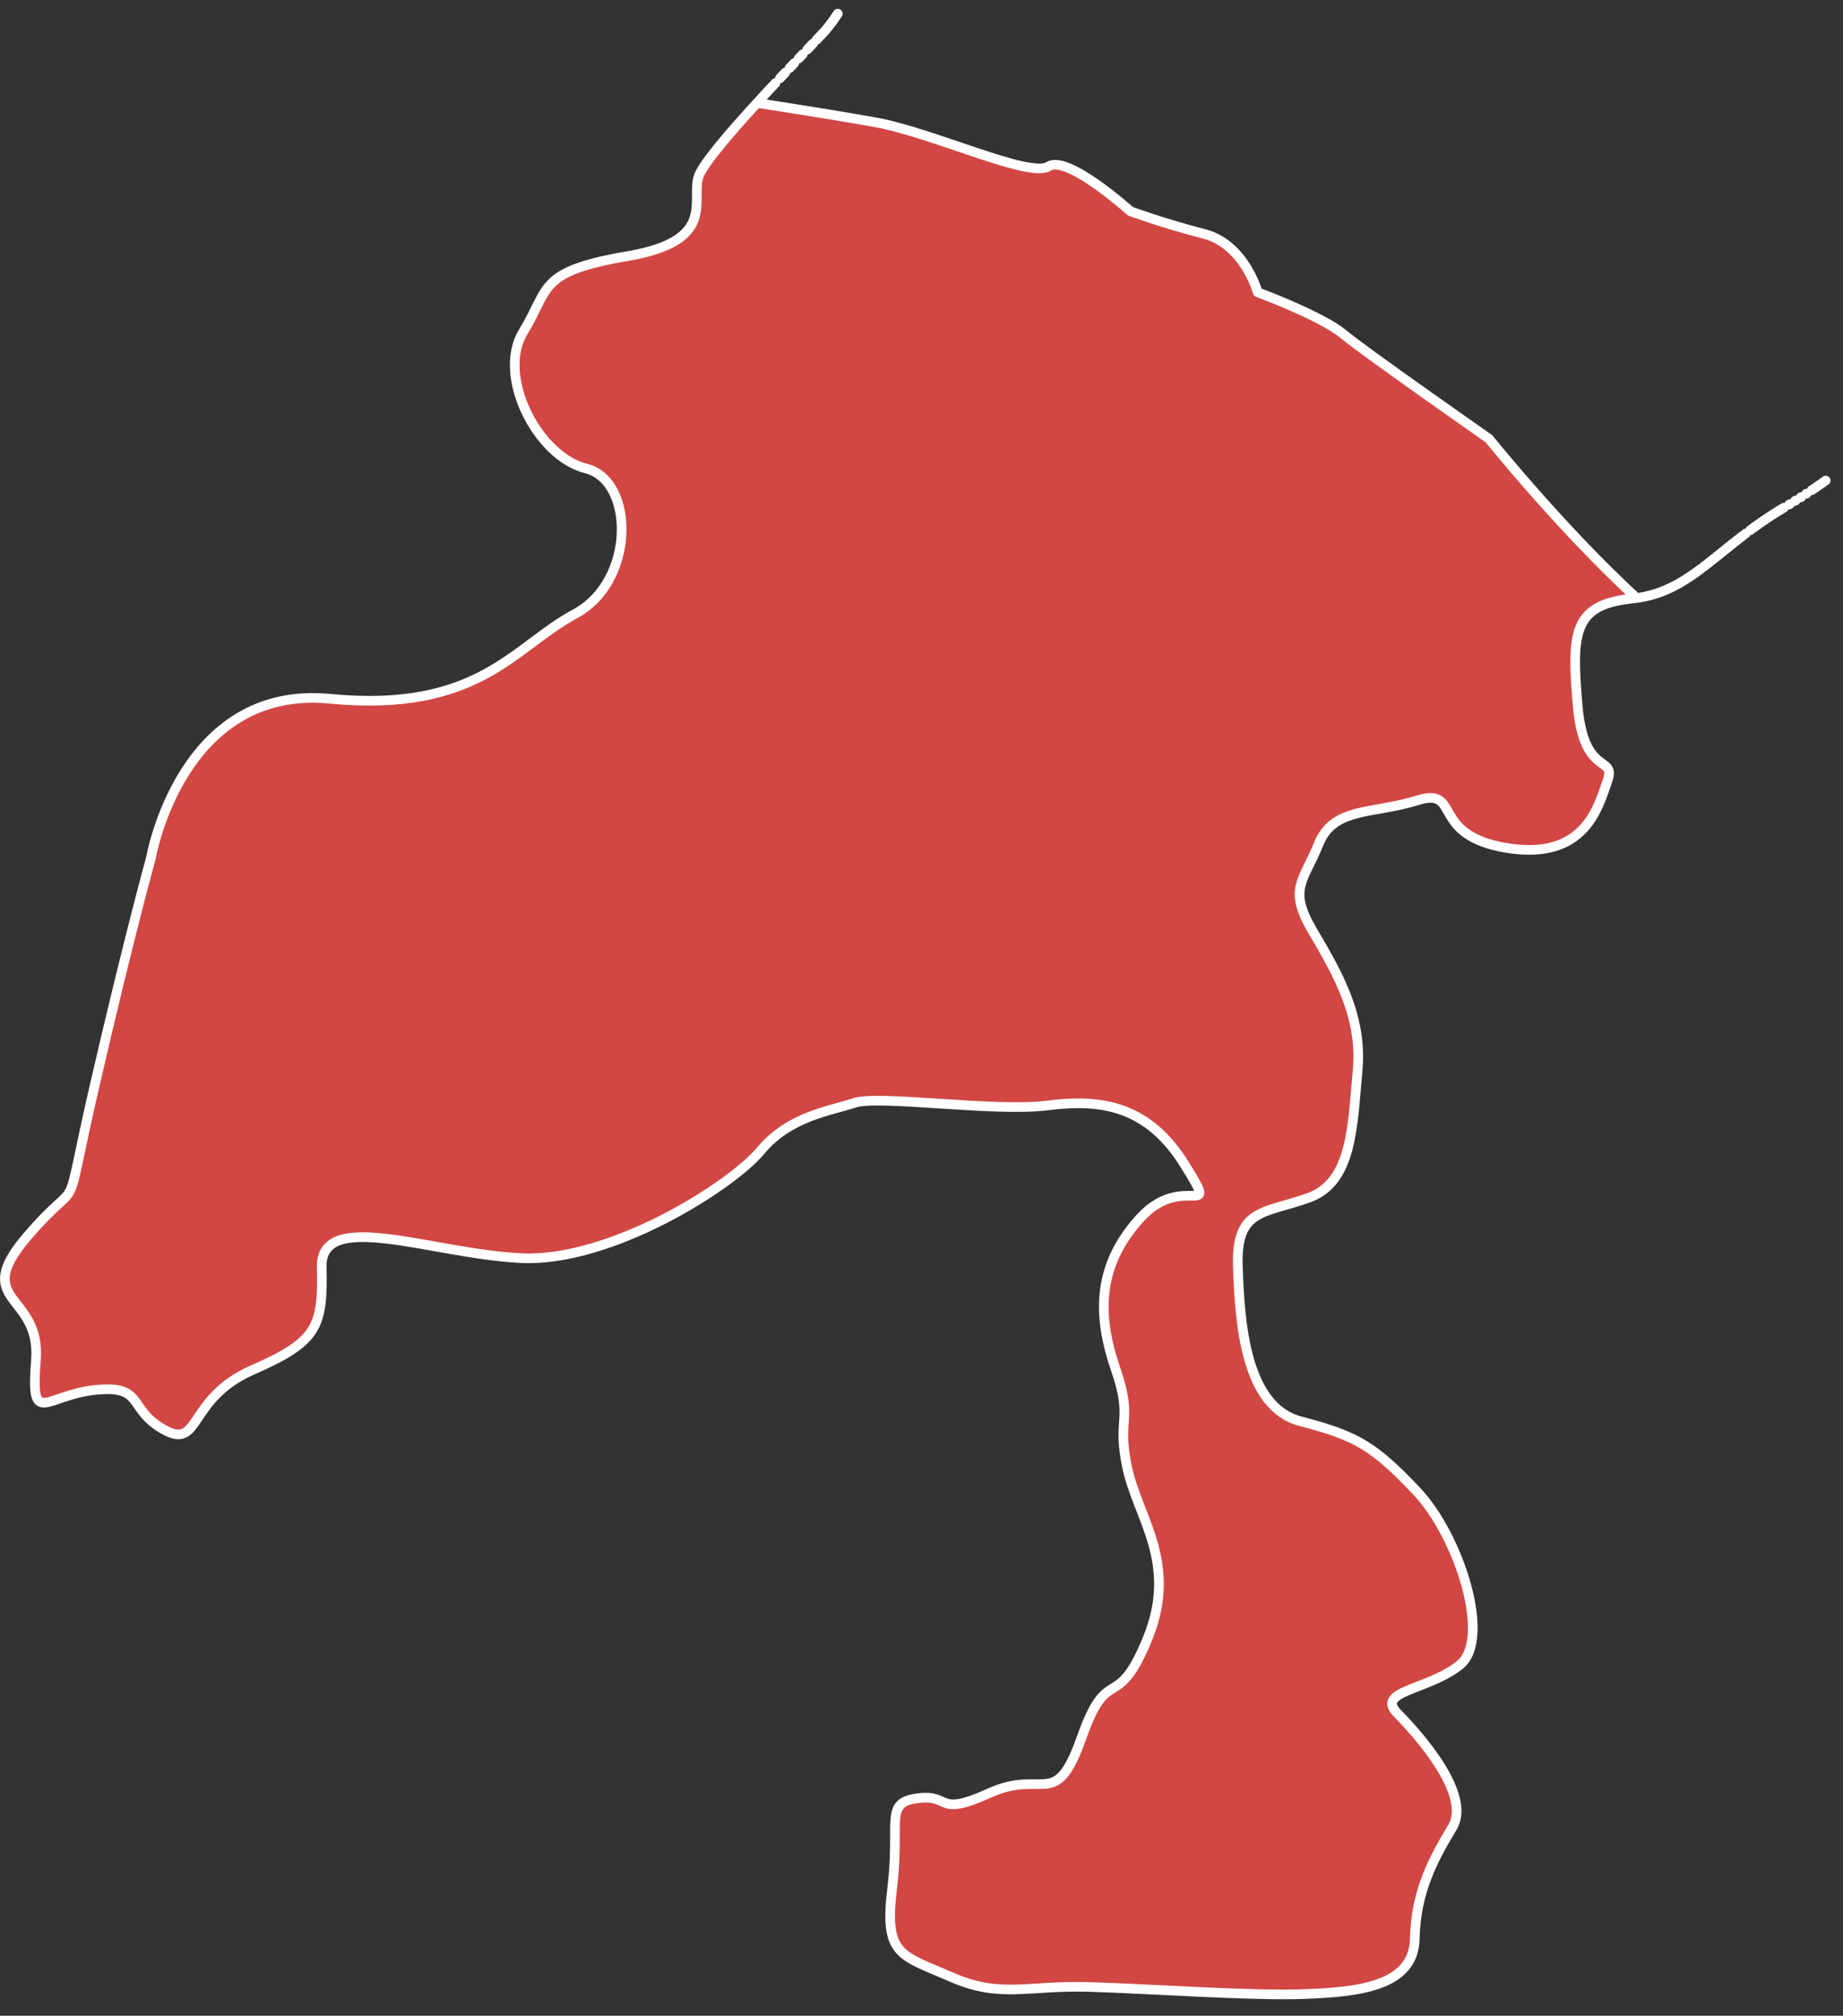 <?xml version="1.0" encoding="UTF-8" standalone="no"?><!DOCTYPE svg PUBLIC "-//W3C//DTD SVG 1.1//EN" "http://www.w3.org/Graphics/SVG/1.1/DTD/svg11.dtd"><svg width="100%" height="100%" viewBox="0 0 107 117" version="1.1" xmlns="http://www.w3.org/2000/svg" xmlns:xlink="http://www.w3.org/1999/xlink" xml:space="preserve" style="fill-rule:evenodd;clip-rule:evenodd;stroke-linecap:round;stroke-linejoin:round;stroke-miterlimit:1.5;"><rect x="0" y="0" width="107" height="117" fill="#333333" stroke="none"/><path id="bontonomposelatan" d="M43.951,5.975c2.386,0.37 5.251,0.827 6.947,1.138c3.303,0.607 8.886,3.243 9.98,2.545c1.094,-0.698 4.746,2.601 4.746,2.601c0,0 1.89,0.704 4.264,1.311c2.374,0.607 3.129,3.394 3.129,3.394c0,0 3.694,1.366 4.971,2.427c1.278,1.06 8.458,6.076 8.458,6.076c0,0 4.185,5.212 8.57,9.245l0.147,-0.022c-0.132,0.022 -0.268,0.04 -0.407,0.054c-3.43,0.354 -3.524,1.982 -3.163,6.203c0.36,4.221 2.27,2.849 1.732,4.38c-0.539,1.532 -1.312,4.634 -5.847,3.891c-4.535,-0.742 -2.601,-3.572 -5.194,-2.761c-2.593,0.81 -4.858,0.365 -5.728,2.535c-0.871,2.169 -1.798,2.583 -0.348,5.043c1.449,2.46 2.907,4.964 2.61,8.118c-0.297,3.153 -0.287,6.451 -2.835,7.369c-2.548,0.917 -4.225,0.602 -4.117,3.942c0.108,3.34 0.433,8.2 3.65,9.035c3.217,0.834 4.238,1.422 6.719,4.038c2.481,2.617 4.382,8.597 2.526,10.095c-1.856,1.498 -4.94,1.493 -3.619,2.829c1.32,1.335 4.294,4.737 3.184,6.597c-1.111,1.86 -2.126,3.698 -2.188,6.482c-0.062,2.785 -3.344,3.087 -6.43,3.203c-3.085,0.115 -8.82,-0.304 -12.456,-0.413c-3.635,-0.109 -5.154,0.687 -8.052,-0.587c-2.898,-1.274 -3.887,-1.219 -3.403,-5.135c0.483,-3.917 -0.492,-4.976 1.486,-5.233c1.979,-0.257 1.01,1.128 4.173,-0.304c3.163,-1.433 3.818,1.094 5.35,-3.246c1.531,-4.34 2.018,-1.306 3.816,-5.71c1.799,-4.403 -0.554,-6.994 -1.178,-9.92c-0.624,-2.927 0.359,-2.715 -0.658,-5.675c-1.017,-2.959 -1.208,-5.9 1.352,-8.759c2.56,-2.86 4.782,0.295 2.649,-3.151c-2.133,-3.446 -4.872,-3.841 -7.958,-3.446c-3.087,0.395 -9.823,-0.618 -11.208,-0.153c-1.385,0.465 -3.779,0.756 -5.465,2.785c-1.685,2.028 -8.693,6.487 -13.909,6.23c-5.217,-0.257 -11.645,-2.909 -11.569,0.528c0.077,3.438 -0.221,4.305 -4.014,5.963c-3.793,1.657 -2.993,4.665 -5.146,3.464c-2.152,-1.2 -1.086,-2.606 -3.999,-2.302c-2.913,0.303 -3.752,2.233 -3.433,-1.716c0.318,-3.949 -3.854,-3.303 -0.479,-7.229c3.375,-3.927 1.913,-0.178 3.906,-8.804c1.994,-8.626 3.245,-13.114 3.245,-13.114c0,0 1.734,-10.093 10.389,-9.258c8.655,0.834 10.681,-3.024 14.224,-4.916c3.543,-1.892 3.481,-7.75 0.656,-8.448c-2.825,-0.698 -5.209,-5.376 -3.649,-7.933c1.56,-2.558 0.831,-3.505 6.074,-4.398c5.243,-0.894 3.627,-3.264 4.115,-4.641c0.251,-0.711 1.776,-2.491 3.384,-4.247Zm51.274,28.705l-0.056,0.009l0.14,-0.024l-0.084,0.015Zm0.151,-0.028l-0.057,0.011l0.134,-0.026l-0.077,0.015Zm0.149,-0.03l-0.058,0.012l0.128,-0.028l-0.07,0.016Zm0.146,-0.034l-0.059,0.014l0.124,-0.03l-0.065,0.016Zm0.144,-0.036l-0.061,0.015l0.121,-0.032l-0.06,0.017Zm0.142,-0.04l-0.062,0.017l0.116,-0.033l-0.054,0.016Zm0.139,-0.042l-0.063,0.019l0.114,-0.035l-0.051,0.016Zm0.138,-0.045l-0.064,0.021l0.11,-0.037l-0.046,0.016Zm0.135,-0.047l-0.065,0.023l0.108,-0.039l-0.043,0.016Zm0.134,-0.051l-0.067,0.026l0.107,-0.041l-0.04,0.015Zm0.132,-0.052l-0.068,0.027l0.104,-0.043l-0.036,0.016Zm0.131,-0.056l-0.07,0.03l0.103,-0.045l-0.033,0.015Zm0.129,-0.058l-0.072,0.033l0.102,-0.047l-0.03,0.014Zm0.128,-0.06l-0.075,0.035l0.102,-0.048l-0.027,0.013Zm0.126,-0.062l-0.077,0.038l0.102,-0.051l-0.025,0.013Zm0.126,-0.065l-0.081,0.042l0.103,-0.054l-0.022,0.012Zm0.124,-0.067l-0.085,0.045l0.105,-0.057l-0.02,0.012Zm0.123,-0.07l-0.09,0.051l0.108,-0.061l-0.018,0.01Zm0.123,-0.071l-0.097,0.056l0.112,-0.066l-0.015,0.01Zm1.099,-0.745c-0.359,0.269 -0.716,0.516 -1.084,0.735c0.368,-0.219 0.725,-0.466 1.084,-0.735Zm0.22,-0.166l-0.069,0.052l0.126,-0.096l-0.057,0.044Zm0.241,-0.187l-0.072,0.056l0.128,-0.1l-0.056,0.044Zm0.244,-0.192l-0.076,0.059l0.132,-0.104l-0.056,0.045Zm0.969,-0.779c-0.289,0.231 -0.566,0.456 -0.836,0.672c0.27,-0.216 0.547,-0.441 0.836,-0.672Zm0.215,-0.171l-0.144,0.114l0.042,-0.033l0.102,-0.081Zm0.27,-0.212l-0.145,0.113l0.036,-0.028l0.109,-0.085Zm0.278,-0.215l-0.149,0.114l0.032,-0.024l0.117,-0.09Zm0.18,-0.138l-0.036,0.027l0.016,-0.012l0.02,-0.015Zm0.321,-0.239l-0.068,0.051l0.014,-0.011l0.054,-0.04Zm0.15,-0.109l-0.08,0.058l0.023,-0.017l0.057,-0.041Zm0.153,-0.11l-0.081,0.058l0.02,-0.015l0.061,-0.043Zm0.155,-0.11l-0.083,0.059l0.019,-0.014l0.064,-0.045Zm0.159,-0.11l-0.085,0.059l0.017,-0.012l0.068,-0.047Zm0.161,-0.11l-0.087,0.059l0.015,-0.01l0.072,-0.049Zm0.165,-0.111l-0.09,0.06l0.013,-0.009l0.077,-0.051Zm0.168,-0.111l-0.093,0.061l0.011,-0.007l0.082,-0.054Zm0.173,-0.111l-0.098,0.062l0.01,-0.006l0.088,-0.056Zm0.178,-0.113l-0.104,0.065l0.007,-0.004l0.097,-0.061Zm0.189,-0.117l-0.118,0.073l0.004,-0.003l0.114,-0.07Zm0.06,-0.037l0.002,-0.001l0.18,-0.108l-0.182,0.109Zm0.511,-0.306l-0.027,0.016l0.04,-0.025l-0.013,0.009Zm0.327,-0.201l-0.028,0.017l0.051,-0.032l-0.023,0.015Zm0.324,-0.204l-0.018,0.012l0.044,-0.028l-0.026,0.016Zm0.322,-0.206l-0.005,0.003l0.016,-0.011l-0.011,0.008Zm0.318,-0.21l-0.011,0.007l0.017,-0.011l-0.006,0.004Zm0.158,-0.106l-0.062,0.041l0.076,-0.051l-0.014,0.01Zm0.156,-0.107l-0.046,0.032l0.068,-0.046l-0.022,0.014Zm0.156,-0.107l-0.034,0.023l0.061,-0.042l-0.027,0.019Zm0.155,-0.108l-0.023,0.015l0.052,-0.036l-0.029,0.021Zm0.153,-0.109l-0.011,0.007l0.036,-0.025l-0.025,0.018Zm-61.744,-22.236l-0.278,0.302l0.139,-0.152l0.139,-0.15Zm0.278,-0.302l-0.266,0.289l0.142,-0.154l0.124,-0.135Zm0.279,-0.3l-0.255,0.275l0.144,-0.156l0.111,-0.119Zm0.236,-0.252l-0.202,0.216l0.145,-0.155l0.057,-0.061Zm0.571,-0.607l-0.315,0.335l0.255,-0.271l0.06,-0.064Zm0.526,-0.554l-0.283,0.298l0.238,-0.25l0.045,-0.048Zm0.488,-0.511l-0.241,0.252l0.208,-0.218l0.033,-0.034Zm0.442,-0.462l-0.187,0.195l0.16,-0.167l0.181,-0.188l-0.154,0.16Zm0.358,-0.373l0.302,-0.316l-0.293,0.307l-0.009,0.009Zm0.368,-0.386l-0.005,0.004l0.021,-0.022l-0.016,0.018Zm0.066,-0.073l-0.008,0.009l0.024,-0.027l-0.016,0.018Zm0.066,-0.076l-0.011,0.013l0.025,-0.029l-0.014,0.016Zm0.143,-0.171c-0.034,0.042 -0.068,0.083 -0.102,0.123l0.102,-0.123Zm0.06,-0.073l-0.047,0.057l0.104,-0.13l-0.057,0.073Zm0.17,-0.222c-0.036,0.048 -0.071,0.095 -0.107,0.141l0.107,-0.141Zm0.121,-0.166c-0.035,0.049 -0.07,0.097 -0.105,0.145l0.105,-0.145Zm0.183,-0.268c-0.056,0.085 -0.113,0.168 -0.169,0.248c0.075,-0.107 0.15,-0.218 0.224,-0.333l-0.055,0.085Z" style="fill:#d24743;stroke:#fff;stroke-width:0.56px;"/></svg>